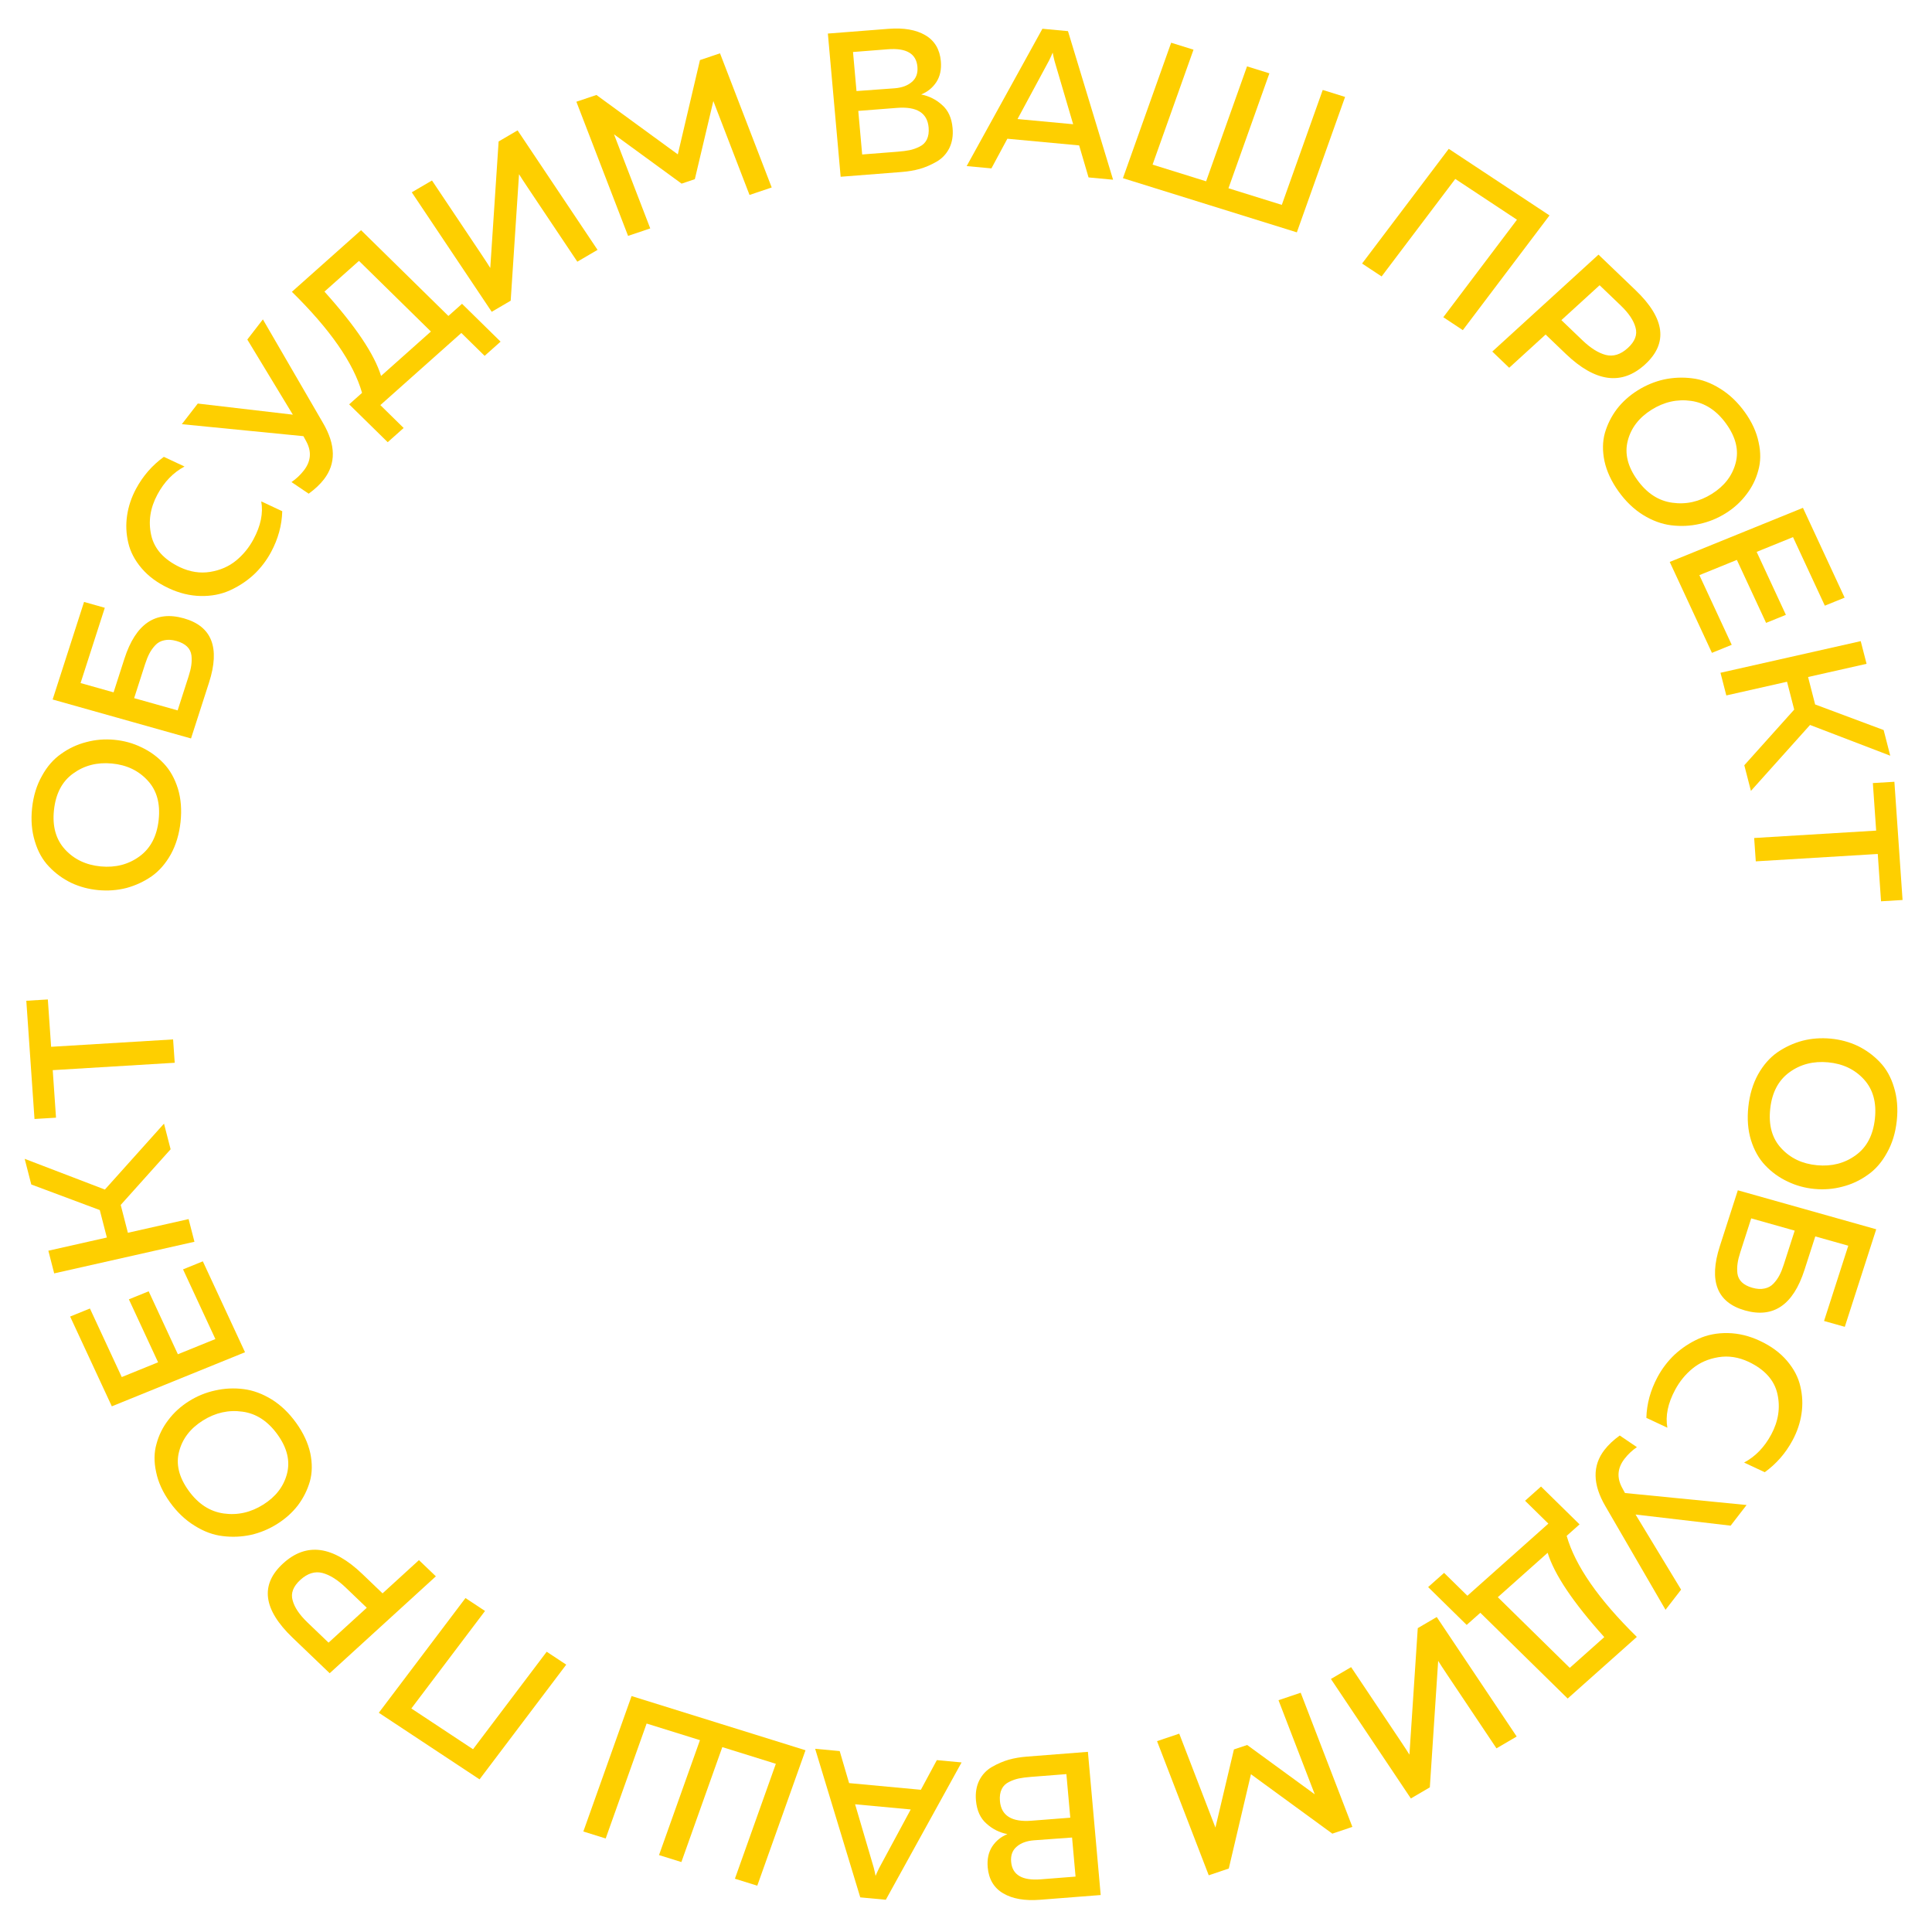 <svg width="139" height="139" viewBox="0 0 139 139" fill="none" xmlns="http://www.w3.org/2000/svg">
<path d="M9.091 63.889C8.439 64.055 7.765 64.105 7.068 64.04C6.372 63.974 5.722 63.799 5.119 63.515C4.516 63.221 3.988 62.835 3.534 62.357C3.07 61.878 2.729 61.272 2.511 60.539C2.283 59.806 2.215 59.003 2.309 58.131C2.403 57.259 2.639 56.49 3.018 55.823C3.388 55.146 3.851 54.615 4.407 54.232C4.955 53.839 5.554 53.559 6.206 53.392C6.859 53.216 7.534 53.161 8.23 53.226C8.927 53.292 9.576 53.471 10.178 53.766C10.782 54.05 11.315 54.436 11.778 54.925C12.232 55.403 12.573 56.009 12.801 56.743C13.021 57.466 13.083 58.263 12.99 59.135C12.896 60.007 12.664 60.781 12.294 61.459C11.914 62.136 11.451 62.666 10.905 63.05C10.348 63.433 9.744 63.712 9.091 63.889ZM10.62 56.152C9.964 55.437 9.106 55.03 8.047 54.931C6.988 54.831 6.061 55.07 5.265 55.649C4.471 56.217 4.01 57.094 3.883 58.279C3.757 59.454 4.022 60.399 4.678 61.114C5.334 61.829 6.192 62.236 7.251 62.336C8.311 62.435 9.238 62.196 10.033 61.617C10.829 61.039 11.289 60.162 11.416 58.987C11.543 57.802 11.278 56.857 10.62 56.152Z" fill="#FECF00"/>
<path d="M8.172 49.812L8.951 47.393C9.76 44.88 11.184 43.91 13.223 44.485C15.242 45.053 15.848 46.594 15.039 49.108L13.743 53.13L3.787 50.326L6.047 43.307L7.54 43.728L5.797 49.143L8.172 49.812ZM12.78 51.11L13.568 48.663C13.665 48.363 13.729 48.099 13.761 47.873C13.795 47.637 13.8 47.398 13.774 47.156C13.742 46.901 13.636 46.687 13.454 46.513C13.272 46.339 13.02 46.207 12.697 46.116C12.366 46.023 12.071 46.006 11.813 46.067C11.559 46.118 11.345 46.236 11.171 46.423C10.998 46.609 10.856 46.809 10.745 47.024C10.638 47.229 10.536 47.481 10.439 47.781L9.651 50.229L12.78 51.11Z" fill="#FECF00"/>
<path d="M12.132 42.318C11.329 41.942 10.681 41.464 10.188 40.885C9.695 40.306 9.375 39.694 9.229 39.05C9.075 38.402 9.046 37.747 9.144 37.087C9.241 36.426 9.455 35.788 9.785 35.171C10.284 34.242 10.952 33.474 11.79 32.868L13.275 33.565C12.462 33.998 11.812 34.671 11.323 35.583C10.806 36.546 10.658 37.52 10.879 38.503C11.099 39.487 11.787 40.255 12.942 40.807C13.673 41.15 14.399 41.263 15.121 41.145C15.843 41.027 16.462 40.758 16.978 40.337C17.493 39.916 17.914 39.402 18.24 38.794C18.761 37.822 18.947 36.914 18.795 36.072L20.307 36.781C20.28 37.79 20.012 38.767 19.505 39.714C19.179 40.321 18.767 40.861 18.268 41.334C17.761 41.802 17.189 42.18 16.554 42.469C15.919 42.758 15.215 42.895 14.442 42.88C13.669 42.865 12.899 42.678 12.132 42.318Z" fill="#FECF00"/>
<path d="M23.238 30.429C24.159 32.002 24.182 33.353 23.308 34.483C23.025 34.849 22.658 35.194 22.208 35.519L20.972 34.683C21.313 34.45 21.611 34.171 21.864 33.844C22.376 33.181 22.432 32.483 22.03 31.748L21.83 31.381L13.082 30.518L14.23 29.034L21.069 29.834L17.793 24.429L18.914 22.979L23.238 30.429Z" fill="#FECF00"/>
<path d="M29.041 30.792L27.894 31.814L25.121 29.091L26.048 28.265C25.438 26.123 23.755 23.7 21 20.994L25.977 16.561L32.26 22.732L33.242 21.857L36.015 24.58L34.867 25.602L33.191 23.956L27.365 29.146L29.041 30.792ZM23.343 20.98C25.578 23.465 26.936 25.487 27.416 27.047L31.002 23.852L25.826 18.769L23.343 20.98Z" fill="#FECF00"/>
<path d="M42.991 17.977L41.537 18.828L37.954 13.473C37.669 13.047 37.465 12.734 37.342 12.532L36.742 21.634L35.377 22.433L29.625 13.836L31.079 12.985L34.654 18.327C34.944 18.761 35.151 19.079 35.273 19.28L35.874 10.178L37.239 9.38L42.991 17.977Z" fill="#FECF00"/>
<path d="M50.36 4.322L51.802 3.836L55.521 13.488L53.925 14.026L51.322 7.27L49.991 12.891L49.038 13.212L44.175 9.663L46.783 16.433L45.187 16.971L41.468 7.319L42.911 6.833L48.766 11.107L50.36 4.322Z" fill="#FECF00"/>
<path d="M59.562 2.415L63.922 2.074C65.022 1.988 65.906 2.141 66.574 2.534C67.242 2.926 67.614 3.549 67.691 4.403C67.743 4.992 67.635 5.494 67.365 5.91C67.095 6.317 66.731 6.612 66.272 6.796C66.846 6.909 67.349 7.162 67.779 7.553C68.219 7.934 68.471 8.487 68.535 9.213C68.585 9.762 68.504 10.248 68.295 10.669C68.084 11.081 67.781 11.401 67.387 11.63C66.992 11.858 66.587 12.033 66.172 12.154C65.767 12.265 65.334 12.338 64.872 12.374L60.482 12.717L59.562 2.415ZM66.811 9.17C66.717 8.12 65.958 7.651 64.534 7.762L61.75 7.979L62.03 11.114L64.578 10.915C64.922 10.888 65.21 10.851 65.444 10.803C65.677 10.755 65.912 10.673 66.148 10.556C66.395 10.437 66.573 10.265 66.681 10.04C66.798 9.803 66.841 9.513 66.811 9.17ZM66.005 4.801C65.921 3.859 65.211 3.441 63.876 3.545L61.371 3.741L61.622 6.552L64.364 6.352C64.884 6.312 65.296 6.161 65.599 5.9C65.912 5.639 66.047 5.272 66.005 4.801Z" fill="#FECF00"/>
<path d="M71.328 12.115L69.548 11.949L74.998 2.069L76.837 2.24L80.082 12.93L78.317 12.765L77.641 10.462L72.476 9.981L71.328 12.115ZM75.484 4.34L73.207 8.565L77.209 8.938L75.866 4.376C75.811 4.153 75.767 3.956 75.736 3.785C75.669 3.947 75.585 4.132 75.484 4.34Z" fill="#FECF00"/>
<path d="M93.303 16.717L80.79 12.819L84.26 3.074L85.868 3.575L82.923 11.844L86.775 13.044L89.719 4.775L91.328 5.276L88.383 13.545L92.221 14.74L95.165 6.472L96.774 6.973L93.303 16.717Z" fill="#FECF00"/>
<path d="M99.402 19.889L97.996 18.961L104.232 10.708L111.481 15.499L105.245 23.752L103.84 22.823L109.14 15.808L104.702 12.874L99.402 19.889Z" fill="#FECF00"/>
<path d="M115.005 18.32L117.672 20.876C119.798 22.914 120.025 24.697 118.352 26.224C116.678 27.752 114.778 27.497 112.651 25.459L111.201 24.068L108.581 26.459L107.365 25.293L115.005 18.32ZM115.521 25.534C116.067 25.675 116.597 25.51 117.114 25.038C117.631 24.567 117.816 24.078 117.671 23.572C117.541 23.065 117.184 22.532 116.601 21.974L115.086 20.522L112.336 23.032L113.851 24.484C114.434 25.043 114.991 25.393 115.521 25.534Z" fill="#FECF00"/>
<path d="M116.332 29.424C116.734 28.905 117.231 28.459 117.823 28.087C118.416 27.716 119.045 27.454 119.711 27.303C120.383 27.16 121.058 27.131 121.736 27.217C122.423 27.297 123.098 27.546 123.762 27.965C124.434 28.379 125.025 28.943 125.536 29.655C126.047 30.367 126.377 31.089 126.526 31.82C126.69 32.553 126.68 33.232 126.499 33.857C126.332 34.484 126.047 35.057 125.645 35.576C125.249 36.103 124.755 36.553 124.162 36.925C123.57 37.297 122.938 37.554 122.266 37.697C121.6 37.848 120.921 37.879 120.228 37.791C119.55 37.706 118.875 37.457 118.203 37.043C117.545 36.631 116.96 36.069 116.449 35.357C115.938 34.645 115.601 33.922 115.438 33.188C115.283 32.45 115.293 31.771 115.465 31.151C115.647 30.527 115.935 29.951 116.332 29.424ZM120.317 36.169C121.313 36.31 122.262 36.097 123.163 35.532C124.064 34.966 124.634 34.226 124.873 33.31C125.117 32.402 124.892 31.464 124.197 30.495C123.508 29.535 122.665 28.984 121.669 28.843C120.673 28.702 119.724 28.915 118.822 29.48C117.921 30.046 117.351 30.786 117.113 31.702C116.874 32.618 117.1 33.556 117.789 34.517C118.483 35.485 119.326 36.036 120.317 36.169Z" fill="#FECF00"/>
<path d="M129.715 36.537L132.714 42.998L131.29 43.576L129 38.644L126.385 39.705L128.488 44.236L127.064 44.814L124.961 40.283L122.264 41.379L124.591 46.392L123.167 46.97L120.131 40.429L129.715 36.537Z" fill="#FECF00"/>
<path d="M124.202 50.034L123.782 48.403L133.872 46.128L134.293 47.759L130.084 48.708L130.592 50.683L135.521 52.524L135.996 54.37L130.225 52.158L125.972 56.902L125.496 55.056L129.086 51.053L128.57 49.049L124.202 50.034Z" fill="#FECF00"/>
<path d="M136.294 56.246L136.882 64.751L135.334 64.845L135.098 61.44L126.322 61.971L126.205 60.291L134.982 59.759L134.745 56.339L136.294 56.246Z" fill="#FECF00"/>
<path d="M129.685 74.876C130.337 74.71 131.011 74.66 131.707 74.725C132.403 74.791 133.053 74.966 133.657 75.25C134.259 75.544 134.787 75.93 135.241 76.408C135.705 76.887 136.046 77.493 136.265 78.226C136.493 78.959 136.56 79.762 136.466 80.634C136.373 81.506 136.137 82.275 135.758 82.942C135.388 83.619 134.925 84.15 134.368 84.533C133.821 84.926 133.221 85.207 132.569 85.373C131.916 85.549 131.241 85.604 130.545 85.539C129.849 85.473 129.199 85.293 128.597 84.999C127.993 84.715 127.46 84.329 126.998 83.84C126.544 83.362 126.203 82.756 125.974 82.022C125.755 81.299 125.692 80.502 125.786 79.63C125.879 78.758 126.111 77.984 126.481 77.306C126.861 76.629 127.324 76.099 127.871 75.715C128.427 75.332 129.032 75.052 129.685 74.876ZM128.155 82.613C128.811 83.328 129.669 83.735 130.728 83.834C131.787 83.934 132.715 83.695 133.51 83.116C134.304 82.548 134.765 81.671 134.892 80.486C135.019 79.311 134.754 78.366 134.097 77.651C133.441 76.936 132.583 76.529 131.524 76.43C130.465 76.33 129.537 76.569 128.742 77.147C127.947 77.726 127.486 78.603 127.36 79.778C127.232 80.963 127.497 81.908 128.155 82.613Z" fill="#FECF00"/>
<path d="M130.602 88.955L129.822 91.374C129.013 93.888 127.589 94.857 125.551 94.283C123.531 93.714 122.926 92.173 123.735 89.66L125.03 85.637L134.987 88.442L132.726 95.46L131.233 95.04L132.977 89.624L130.602 88.955ZM125.993 87.657L125.205 90.105C125.108 90.405 125.044 90.668 125.013 90.894C124.978 91.13 124.974 91.369 124.999 91.611C125.031 91.866 125.138 92.08 125.32 92.254C125.501 92.428 125.754 92.56 126.076 92.651C126.408 92.745 126.702 92.761 126.96 92.701C127.214 92.65 127.428 92.531 127.602 92.344C127.776 92.158 127.918 91.958 128.028 91.743C128.136 91.538 128.238 91.286 128.334 90.986L129.122 88.539L125.993 87.657Z" fill="#FECF00"/>
<path d="M126.625 96.472C127.428 96.848 128.076 97.326 128.569 97.905C129.062 98.484 129.382 99.096 129.527 99.74C129.682 100.388 129.711 101.043 129.613 101.703C129.516 102.364 129.302 103.002 128.971 103.619C128.473 104.548 127.805 105.315 126.966 105.921L125.481 105.225C126.294 104.791 126.945 104.119 127.434 103.207C127.951 102.243 128.099 101.27 127.878 100.286C127.658 99.303 126.97 98.535 125.815 97.982C125.084 97.639 124.357 97.527 123.636 97.645C122.914 97.763 122.295 98.032 121.779 98.453C121.263 98.874 120.842 99.388 120.517 99.996C119.995 100.968 119.81 101.875 119.961 102.718L118.449 102.009C118.477 101 118.744 100.023 119.252 99.076C119.577 98.469 119.99 97.928 120.488 97.456C120.996 96.988 121.567 96.61 122.202 96.321C122.837 96.032 123.541 95.895 124.315 95.91C125.088 95.925 125.858 96.112 126.625 96.472Z" fill="#FECF00"/>
<path d="M115.504 108.369C114.583 106.796 114.56 105.445 115.434 104.315C115.717 103.949 116.084 103.604 116.534 103.279L117.77 104.116C117.429 104.348 117.131 104.627 116.878 104.955C116.366 105.617 116.31 106.315 116.712 107.05L116.912 107.417L125.66 108.28L124.512 109.765L117.673 108.965L120.949 114.369L119.828 115.819L115.504 108.369Z" fill="#FECF00"/>
<path d="M109.723 107.973L110.87 106.95L113.643 109.673L112.716 110.499C113.326 112.641 115.009 115.065 117.764 117.77L112.788 122.203L106.504 116.033L105.522 116.907L102.749 114.184L103.897 113.162L105.573 114.808L111.399 109.619L109.723 107.973ZM115.422 117.784C113.186 115.3 111.828 113.278 111.348 111.718L107.762 114.912L112.939 119.996L115.422 117.784Z" fill="#FECF00"/>
<path d="M95.754 120.795L97.208 119.944L100.791 125.299C101.076 125.725 101.28 126.038 101.403 126.24L102.003 117.138L103.368 116.339L109.12 124.936L107.666 125.787L104.091 120.444C103.801 120.011 103.594 119.693 103.471 119.491L102.871 128.593L101.506 129.392L95.754 120.795Z" fill="#FECF00"/>
<path d="M88.406 134.434L86.964 134.92L83.245 125.268L84.842 124.73L87.445 131.487L88.776 125.866L89.728 125.545L94.592 129.094L91.983 122.323L93.58 121.785L97.298 131.438L95.856 131.924L90.001 127.65L88.406 134.434Z" fill="#FECF00"/>
<path d="M79.191 136.34L74.831 136.681C73.731 136.767 72.847 136.614 72.179 136.221C71.511 135.829 71.139 135.206 71.062 134.352C71.01 133.763 71.118 133.261 71.388 132.845C71.658 132.438 72.022 132.143 72.48 131.959C71.907 131.846 71.404 131.593 70.974 131.202C70.534 130.822 70.282 130.268 70.217 129.542C70.168 128.993 70.249 128.507 70.458 128.086C70.669 127.674 70.971 127.354 71.366 127.125C71.761 126.897 72.166 126.722 72.58 126.601C72.986 126.49 73.419 126.417 73.881 126.381L78.271 126.038L79.191 136.34ZM71.942 129.585C72.036 130.635 72.795 131.104 74.219 130.993L77.003 130.776L76.723 127.641L74.174 127.84C73.831 127.867 73.542 127.904 73.309 127.952C73.076 128 72.841 128.082 72.605 128.2C72.358 128.318 72.18 128.49 72.072 128.715C71.955 128.952 71.911 129.242 71.942 129.585ZM72.748 133.954C72.832 134.896 73.542 135.314 74.877 135.21L77.382 135.014L77.131 132.203L74.389 132.403C73.869 132.443 73.457 132.594 73.154 132.855C72.841 133.116 72.706 133.483 72.748 133.954Z" fill="#FECF00"/>
<path d="M67.402 126.634L69.182 126.8L63.732 136.68L61.893 136.509L58.647 125.819L60.413 125.983L61.089 128.287L66.253 128.768L67.402 126.634ZM63.246 134.409L65.523 130.184L61.521 129.811L62.863 134.373C62.919 134.596 62.962 134.793 62.993 134.964C63.06 134.802 63.144 134.617 63.246 134.409Z" fill="#FECF00"/>
<path d="M45.439 122.025L57.953 125.924L54.483 135.668L52.874 135.167L55.819 126.898L51.967 125.698L49.023 133.967L47.414 133.466L50.359 125.197L46.522 124.002L43.577 132.271L41.969 131.77L45.439 122.025Z" fill="#FECF00"/>
<path d="M39.333 118.836L40.738 119.765L34.502 128.018L27.254 123.227L33.489 114.974L34.895 115.903L29.595 122.918L34.032 125.851L39.333 118.836Z" fill="#FECF00"/>
<path d="M23.719 120.383L21.052 117.827C18.925 115.789 18.698 114.007 20.372 112.479C22.046 110.952 23.946 111.207 26.072 113.245L27.523 114.636L30.142 112.245L31.359 113.41L23.719 120.383ZM23.202 113.17C22.657 113.029 22.126 113.194 21.61 113.665C21.093 114.137 20.907 114.626 21.052 115.132C21.183 115.639 21.54 116.171 22.123 116.73L23.638 118.182L26.388 115.672L24.873 114.22C24.29 113.661 23.733 113.311 23.202 113.17Z" fill="#FECF00"/>
<path d="M21.429 108.309C21.027 108.828 20.53 109.274 19.937 109.645C19.345 110.017 18.716 110.278 18.049 110.429C17.378 110.572 16.703 110.601 16.024 110.516C15.338 110.436 14.663 110.186 13.999 109.767C13.327 109.353 12.735 108.79 12.224 108.078C11.713 107.365 11.383 106.644 11.234 105.913C11.071 105.18 11.08 104.501 11.261 103.876C11.429 103.249 11.713 102.676 12.115 102.156C12.511 101.629 13.006 101.18 13.598 100.808C14.191 100.436 14.823 100.179 15.495 100.036C16.161 99.885 16.84 99.853 17.532 99.941C18.211 100.027 18.886 100.276 19.558 100.69C20.216 101.101 20.8 101.663 21.311 102.376C21.823 103.088 22.16 103.811 22.323 104.544C22.477 105.283 22.468 105.962 22.295 106.581C22.114 107.206 21.825 107.782 21.429 108.309ZM17.444 101.564C16.447 101.423 15.499 101.635 14.597 102.201C13.696 102.766 13.126 103.507 12.888 104.423C12.643 105.33 12.869 106.269 13.563 107.237C14.253 108.198 15.095 108.748 16.092 108.889C17.088 109.03 18.037 108.818 18.938 108.252C19.84 107.687 20.409 106.946 20.648 106.031C20.886 105.115 20.661 104.177 19.972 103.216C19.277 102.248 18.435 101.697 17.444 101.564Z" fill="#FECF00"/>
<path d="M8.045 101.18L5.046 94.72L6.47 94.142L8.759 99.074L11.374 98.012L9.272 93.482L10.696 92.904L12.798 97.434L15.496 96.339L13.169 91.326L14.593 90.748L17.629 97.289L8.045 101.18Z" fill="#FECF00"/>
<path d="M13.569 87.709L13.99 89.34L3.899 91.615L3.479 89.984L7.688 89.035L7.179 87.06L2.251 85.219L1.775 83.373L7.546 85.584L11.799 80.841L12.275 82.686L8.685 86.69L9.201 88.694L13.569 87.709Z" fill="#FECF00"/>
<path d="M2.482 80.507L1.893 72.001L3.442 71.907L3.678 75.313L12.454 74.782L12.57 76.462L3.794 76.993L4.03 80.413L2.482 80.507Z" fill="#FECF00"/>
</svg>

